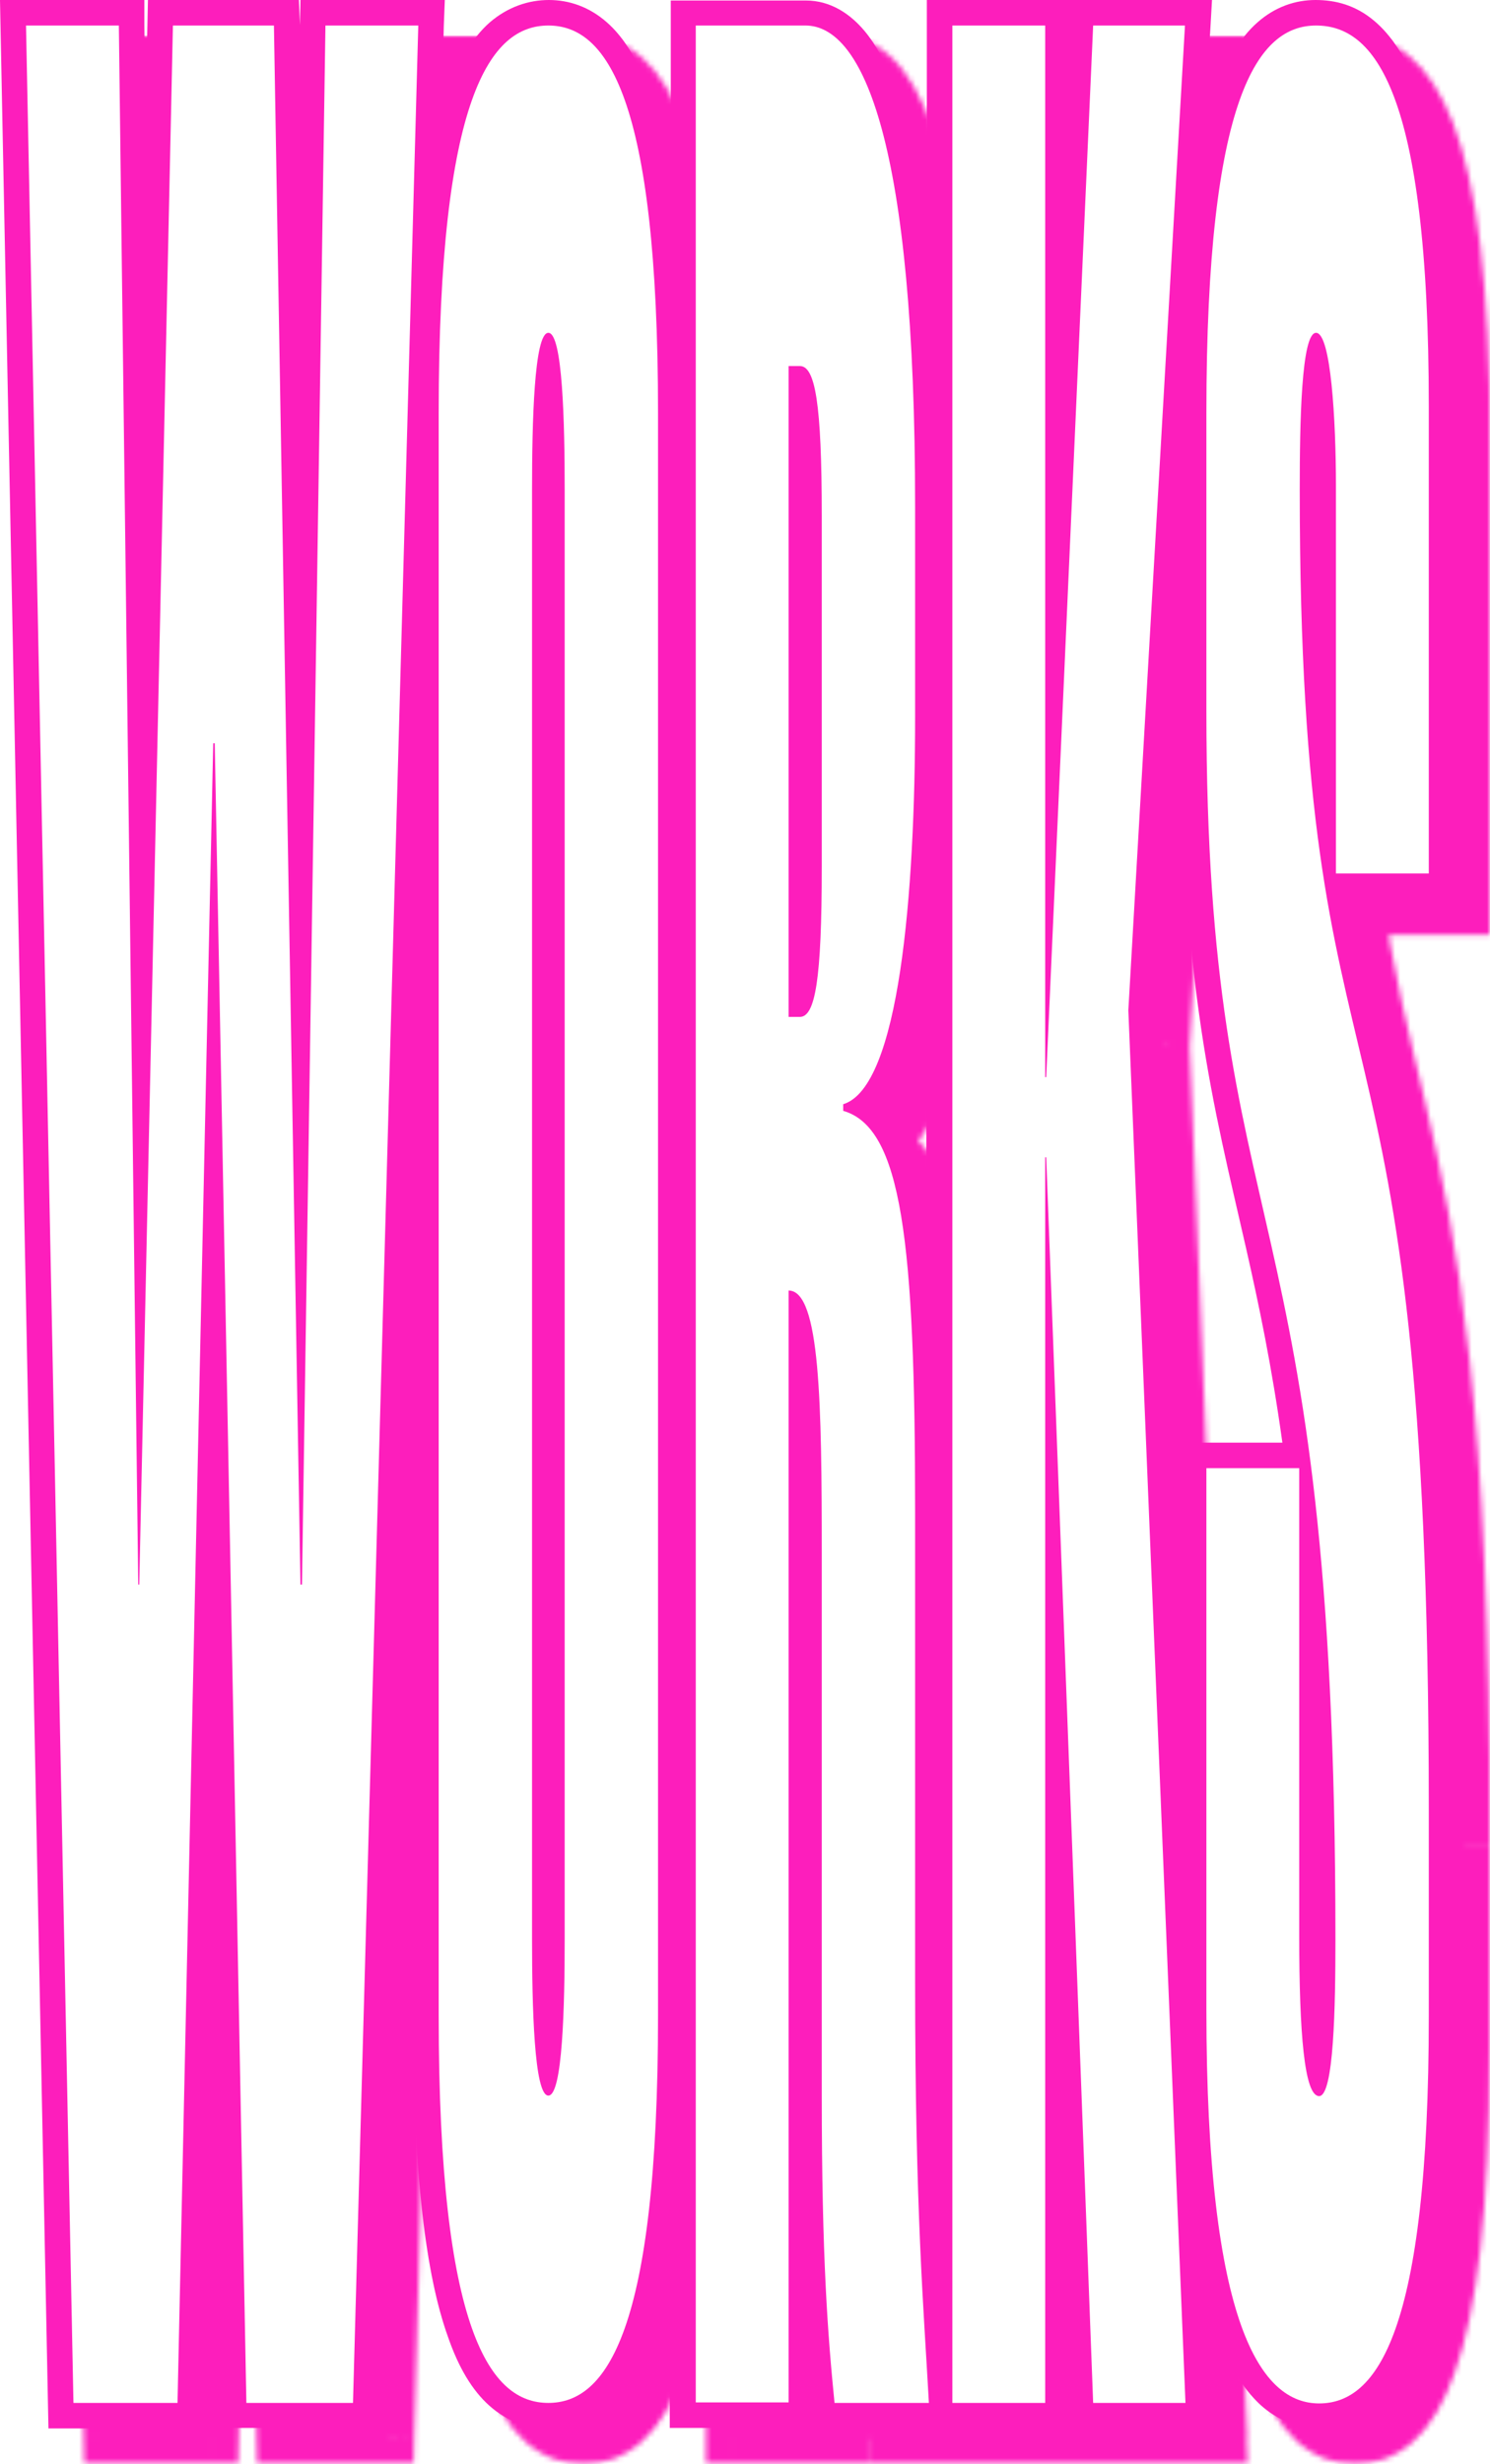 <?xml version="1.0" encoding="utf-8"?>
<!-- Generator: Adobe Illustrator 27.8.1, SVG Export Plug-In . SVG Version: 6.00 Build 0)  -->
<svg version="1.1" id="Слой_1" xmlns="http://www.w3.org/2000/svg" xmlns:xlink="http://www.w3.org/1999/xlink" x="0px" y="0px"
	 viewBox="0 0 292.1 482.7" style="enable-background:new 0 0 292.1 482.7;" xml:space="preserve">
<style type="text/css">
	.st0{filter:url(#Adobe_OpacityMaskFilter);}
	.st1{fill:#FD1EBC;}
	.st2{fill:#FFFFFF;}
	.st3{mask:url(#SVGID_1_);fill:#FD1EBC;}
	.st4{filter:url(#Adobe_OpacityMaskFilter_00000025422040219311942960000011022719068496554163_);}
	.st5{mask:url(#SVGID_00000116221876818038881100000003060995041154248832_);fill:#FD1EBC;}
</style>
<defs>
	<filter id="Adobe_OpacityMaskFilter" filterUnits="userSpaceOnUse" x="596" y="7" width="285.1" height="475.7">
		<feColorMatrix  type="matrix" values="1 0 0 0 0  0 1 0 0 0  0 0 1 0 0  0 0 0 1 0"/>
	</filter>
</defs>
<mask maskUnits="userSpaceOnUse" x="596" y="7" width="285.1" height="475.7" id="SVGID_1_">
	<g class="st0">
		<path class="st1" d="M871.2,86.6v91.6h10V86.6H871.2z M854,17c1.8,0,3.4,0.5,5,1.8c1.7,1.4,3.7,4,5.6,9c3.8,10,6.5,27.9,6.5,58.8
			h10c0-31.2-2.7-50.6-7.2-62.4c-2.2-5.9-5.1-10.3-8.6-13.2c-3.6-3-7.5-4-11.4-4V17z M837.6,87.9c0-31,2.6-49.2,6.2-59.6
			c1.8-5.1,3.8-7.9,5.5-9.4c1.6-1.4,3.1-1.9,4.8-1.9V7c-3.9,0-7.9,1.3-11.4,4.4c-3.4,3-6.1,7.5-8.2,13.6c-4.3,12-6.8,31.7-6.8,62.9
			H837.6z M837.6,146.1V87.9h-10v58.2H837.6z M862.9,386.8c0-75.3-6.4-109-12.8-137.4c-6.3-28-12.5-50.2-12.5-103.3h-10
			c0,54.2,6.4,77.4,12.8,105.5c6.3,27.7,12.5,60.7,12.5,135.2H862.9z M854.7,422.5c3.3,0,4.9-2.5,5.3-3.4c0.6-1.1,1-2.4,1.2-3.5
			c0.5-2.3,0.9-5.2,1.1-8.3c0.5-6.3,0.6-14.1,0.6-20.6h-10c0,6.5-0.1,14.1-0.5,19.9c-0.2,3-0.5,5.3-0.9,6.7c-0.2,0.8-0.3,1-0.3,0.9
			c0-0.1,0.2-0.4,0.7-0.8c0.5-0.5,1.5-1,2.7-1V422.5z M845.8,386.1c0,9.5,0.3,17.6,0.9,23.4c0.3,2.8,0.8,5.4,1.4,7.4
			c0.3,1,0.8,2.1,1.6,3.2c0.9,1.1,2.5,2.5,4.9,2.5v-10c1.7,0,2.7,1,2.9,1.3c0.2,0.3,0.2,0.3,0-0.2c-0.3-0.9-0.7-2.7-1-5.3
			c-0.6-5.2-0.8-12.8-0.8-22.3H845.8z M845.8,294.6v91.6h10v-91.6H845.8z M832.6,299.6h18.2v-10h-18.2V299.6z M837.6,400.5v-106h-10
			v106H837.6z M854.7,472.7c-1.6,0-3.2-0.5-4.8-2c-1.8-1.6-3.8-4.6-5.7-10c-3.8-10.7-6.5-29.3-6.5-60.2h-10
			c0,31.2,2.7,51.2,7.1,63.6c2.2,6.2,5,10.8,8.4,14c3.5,3.2,7.5,4.6,11.6,4.6V472.7z M871.2,401.8c0,31-2.6,49.2-6.2,59.6
			c-1.8,5.1-3.8,7.9-5.5,9.4c-1.6,1.4-3.1,1.9-4.8,1.9v10c3.9,0,7.9-1.3,11.4-4.4c3.4-3,6.1-7.5,8.2-13.6c4.3-12,6.8-31.7,6.8-62.9
			H871.2z M871.2,361.3v40.6h10v-40.6H871.2z M845.8,102.9c0,65.6,6.4,87.8,12.8,114.9c6.2,26.5,12.5,58.1,12.5,143.5h10
			c0-86-6.4-118.4-12.8-145.8c-6.3-26.7-12.5-48-12.5-112.6H845.8z M854,67.2c-3.3,0-4.9,2.5-5.3,3.4c-0.6,1.1-1,2.4-1.2,3.5
			c-0.5,2.3-0.9,5.2-1.1,8.3c-0.5,6.3-0.6,14.1-0.6,20.6h10c0-6.5,0.1-14.1,0.5-19.9c0.2-3,0.5-5.3,0.9-6.7c0.2-0.8,0.3-1,0.3-0.9
			c0,0.1-0.2,0.4-0.7,0.8c-0.5,0.5-1.5,1-2.7,1V67.2z M862.9,102.3c0-6.6-0.3-14.3-0.9-20.5c-0.3-3-0.7-5.9-1.4-8.1
			c-0.3-1.1-0.7-2.3-1.4-3.4c-0.5-0.9-2.2-3.1-5.2-3.1v10c-1.2,0-2-0.5-2.6-0.9c-0.5-0.4-0.7-0.7-0.7-0.8c-0.1-0.1,0.1,0.1,0.3,0.8
			c0.4,1.4,0.7,3.6,1,6.5c0.6,5.6,0.8,13,0.8,19.4H862.9z M862.9,178.1v-75.9h-10v75.9H862.9z M876.2,173.1h-18.2v10h18.2V173.1z
			 M782.7,17h18.2V7h-18.2V17z M787.7,477.7V12h-10v465.7H787.7z M800.9,472.7h-18.2v10h18.2V472.7z M795.9,233.7v244h10v-244H795.9
			z M801.2,228.7h-0.3v10h0.3V228.7z M815.4,477.5l-9.2-244l-10,0.4l9.2,244L815.4,477.5z M828.5,472.7h-18.1v10h18.1V472.7z
			 M812.2,205.2l11.3,272.7l10-0.4l-11.3-272.7L812.2,205.2z M823.4,11.7l-11.1,192.9l10,0.6l11.1-192.9L823.4,11.7z M810.4,17h18V7
			h-18V17z M806.2,218.2l9.2-206l-10-0.4l-9.2,206L806.2,218.2z M800.9,223h0.3v-10h-0.3V223z M795.9,12v206h10V12H795.9z
			 M752.9,73.7h-2.2v10h2.2V73.7z M762.1,108.1c0-11.1-0.3-18.8-1.1-23.8c-0.4-2.4-0.9-4.7-1.8-6.5c-1-1.9-3-4.1-6.3-4.1v10
			c-1.8,0-2.6-1.3-2.5-1.2c0.1,0.3,0.5,1.2,0.8,3.3c0.6,4.2,1,11.2,1,22.3H762.1z M762.1,176.8v-68.7h-10v68.7H762.1z M752.9,211.3
			c3.3,0,5.3-2.2,6.3-4.1c0.9-1.8,1.5-4.1,1.8-6.5c0.8-5,1.1-12.7,1.1-23.8h-10c0,11.1-0.3,18.1-1,22.3c-0.3,2.1-0.7,3.1-0.8,3.3
			c-0.1,0.1,0.7-1.2,2.5-1.2V211.3z M750.7,211.3h2.2v-10h-2.2V211.3z M745.7,78.7v127.5h10V78.7H745.7z M750.7,472.7h-18.2v10h18.2
			V472.7z M745.7,259.9v217.8h10V259.9H745.7z M762.1,311.6c0-14.6-0.1-27.8-0.9-37.3c-0.4-4.7-1.1-8.9-2.2-12.1
			c-0.6-1.6-1.3-3.2-2.6-4.6c-1.3-1.5-3.3-2.7-5.8-2.7v10c-0.9,0-1.5-0.5-1.7-0.6c0,0,0.2,0.3,0.6,1.2c0.7,1.9,1.3,5.1,1.7,9.7
			c0.8,9,0.9,21.6,0.9,36.4H762.1z M762.1,417.5v-106h-10v106H762.1z M764.6,477.2c-1.3-12.9-2.4-27.8-2.4-59.7h-10
			c0,32.2,1.2,47.4,2.5,60.7L764.6,477.2z M778.1,472.7h-18.5v10h18.5V472.7z M770.4,395.3c0,45.3,1.7,64.4,2.7,82.7l10-0.6
			c-1-18.3-2.7-37.2-2.7-82.1H770.4z M770.4,303.1v92.2h10v-92.2H770.4z M759.9,229.4c1.3,0.4,2.7,1.3,4,3.8
			c1.5,2.6,2.7,6.7,3.8,12.8c2,12.1,2.7,30.5,2.7,57.1h10c0-26.4-0.6-45.6-2.8-58.7c-1.1-6.5-2.6-11.9-4.9-16
			c-2.3-4.2-5.6-7.3-10.1-8.6L759.9,229.4z M756.3,223.3v1.3h10v-1.3H756.3z M770.4,147.4c0,17.2-0.8,35.1-2.9,49
			c-1.1,7-2.4,12.7-4,16.7c-1.8,4.4-3.3,5.3-3.6,5.4l2.9,9.6c5.1-1.5,8.1-6.6,10.1-11.3c2-5.1,3.5-11.7,4.6-18.9
			c2.2-14.6,3-33,3-50.5H770.4z M770.4,106.2v41.2h10v-41.2H770.4z M753.9,17c0.9,0,2.3,0.4,4.2,2.8c2,2.5,4.1,6.9,6,13.9
			c3.8,14,6.3,37,6.3,72.5h10c0-35.8-2.6-59.9-6.7-75.1c-2.1-7.6-4.6-13.4-7.7-17.4c-3.2-4.1-7.3-6.6-12-6.6V17z M732.4,17h21.5V7
			h-21.5V17z M737.4,477.7V12h-10v465.7H737.4z M703.5,422.5c3.3,0,4.9-2.5,5.3-3.4c0.6-1.1,1-2.4,1.2-3.5c0.5-2.3,0.9-5.2,1.1-8.3
			c0.5-6.3,0.6-14.1,0.6-20.6h-10c0,6.5-0.1,14.1-0.5,19.9c-0.2,3-0.5,5.3-0.9,6.7c-0.2,0.8-0.3,1-0.3,0.9c0-0.1,0.2-0.4,0.7-0.8
			c0.5-0.5,1.5-1,2.7-1V422.5z M695.3,386.8c0,6.6,0.1,14.4,0.6,20.6c0.2,3.1,0.6,6,1.1,8.3c0.3,1.1,0.6,2.4,1.2,3.5
			c0.5,0.8,2.1,3.4,5.3,3.4v-10c1.2,0,2.2,0.5,2.7,1c0.5,0.4,0.7,0.8,0.7,0.8c0.1,0.1-0.1-0.1-0.3-0.9c-0.3-1.5-0.6-3.8-0.9-6.7
			c-0.4-5.8-0.5-13.4-0.5-19.9H695.3z M695.3,102.9v283.9h10V102.9H695.3z M703.5,67.2c-3.3,0-4.9,2.5-5.3,3.4
			c-0.6,1.1-1,2.4-1.2,3.5c-0.5,2.3-0.9,5.2-1.1,8.3c-0.5,6.3-0.6,14.1-0.6,20.6h10c0-6.5,0.1-14.1,0.5-19.9c0.2-3,0.5-5.3,0.9-6.7
			c0.2-0.8,0.3-1,0.3-0.9c0,0.1-0.2,0.4-0.7,0.8c-0.5,0.5-1.5,1-2.7,1V67.2z M711.7,102.9c0-6.6-0.1-14.4-0.6-20.6
			c-0.2-3.1-0.6-6-1.1-8.3c-0.3-1.1-0.6-2.4-1.2-3.5c-0.5-0.8-2.1-3.4-5.3-3.4v10c-1.2,0-2.2-0.5-2.7-1c-0.5-0.4-0.7-0.8-0.7-0.8
			c-0.1-0.1,0.1,0.1,0.3,0.9c0.3,1.5,0.6,3.8,0.9,6.7c0.4,5.8,0.5,13.4,0.5,19.9H711.7z M711.7,386.8V102.9h-10v283.9H711.7z
			 M703.5,472.7c-1.7,0-3.2-0.5-4.8-1.9c-1.7-1.5-3.6-4.3-5.5-9.4c-3.7-10.4-6.2-28.6-6.2-59.6h-10c0,31.2,2.5,50.9,6.8,62.9
			c2.1,6.1,4.8,10.6,8.2,13.6c3.5,3.1,7.5,4.4,11.4,4.4V472.7z M720,401.8c0,31-2.6,49.2-6.2,59.6c-1.8,5.1-3.8,7.9-5.5,9.4
			c-1.6,1.4-3.1,1.9-4.8,1.9v10c3.9,0,7.9-1.3,11.4-4.4c3.4-3,6.1-7.5,8.2-13.6c4.3-12,6.8-31.7,6.8-62.9H720z M720,87.9v313.9h10
			V87.9H720z M703.5,17c1.7,0,3.2,0.5,4.8,1.9c1.7,1.5,3.6,4.3,5.5,9.4c3.7,10.4,6.2,28.6,6.2,59.6h10c0-31.2-2.5-50.9-6.8-62.9
			c-2.1-6.1-4.8-10.6-8.2-13.6c-3.5-3.1-7.5-4.4-11.4-4.4V17z M687,87.9c0-31,2.6-49.2,6.2-59.6c1.8-5.1,3.8-7.9,5.5-9.4
			c1.6-1.4,3.1-1.9,4.8-1.9V7c-3.9,0-7.9,1.3-11.4,4.4c-3.4,3-6.1,7.5-8.2,13.6c-4.3,12-6.8,31.7-6.8,62.9H687z M687,401.8V87.9h-10
			v313.9H687z M615.5,477.6l-9.3-465.7l-10,0.2l9.3,465.7L615.5,477.6z M630.9,472.7h-20.4v10h20.4V472.7z M632.9,152.5l-7,325.1
			l10,0.2l7-325.1L632.9,152.5z M638.1,147.6h-0.3v10h0.3V147.6z M649.3,477.6l-6.2-325.1l-10,0.2l6.2,325.1L649.3,477.6z
			 M665.3,472.7h-20.9v10h20.9V472.7z M673.1,11.9l-12.8,465.7l10,0.3l12.8-465.7L673.1,11.9z M659.9,17h18.2V7h-18.2V17z
			 M660.2,317.5l4.7-305.4l-10-0.2l-4.7,305.4L660.2,317.5z M654.9,322.4h0.3v-10h-0.3V322.4z M644.8,12.1l5.2,305.4l10-0.2
			l-5.2-305.4L644.8,12.1z M630,17h19.8V7H630V17z M628.4,317.6L635,12.1l-10-0.2l-6.6,305.4L628.4,317.6z M623.1,322.4h0.3v-10
			h-0.3V322.4z M614.4,12.1l3.8,305.4l10-0.1l-3.8-305.4L614.4,12.1z M601.2,17h18.2V7h-18.2V17z M850.8,294.6h5v-5h-5V294.6z
			 M832.6,294.6v-5h-5v5H832.6z M857.9,178.1h-5v5h5V178.1z M876.2,178.1v5h5v-5H876.2z M782.7,12V7h-5v5H782.7z M782.7,477.7h-5v5
			h5V477.7z M800.9,477.7v5h5v-5H800.9z M800.9,233.7v-5h-5v5H800.9z M801.2,233.7l5-0.2l-0.2-4.8h-4.8V233.7z M810.4,477.7l-5,0.2
			l0.2,4.8h4.8V477.7z M828.5,477.7v5h5.2l-0.2-5.2L828.5,477.7z M817.2,204.9l-5-0.3l0,0.2l0,0.2L817.2,204.9z M828.4,12l5,0.3
			l0.3-5.3h-5.3V12z M810.4,12V7h-4.8l-0.2,4.8L810.4,12z M801.2,218v5h4.8l0.2-4.8L801.2,218z M800.9,218h-5v5h5V218z M800.9,12h5
			V7h-5V12z M750.7,206.3h-5v5h5V206.3z M750.7,78.7v-5h-5v5H750.7z M750.7,477.7v5h5v-5H750.7z M750.7,259.9v-5h-5v5H750.7z
			 M759.6,477.7l-5,0.5l0.4,4.5h4.5V477.7z M778.1,477.7v5h5.3l-0.3-5.3L778.1,477.7z M761.3,224.6h-5v3.8l3.6,1L761.3,224.6z
			 M761.3,223.3l-1.4-4.8l-3.6,1.1v3.7H761.3z M732.4,12V7h-5v5H732.4z M732.4,477.7h-5v5h5V477.7z M610.5,477.7l-5,0.1l0.1,4.9h4.9
			V477.7z M630.9,477.7v5h4.9l0.1-4.9L630.9,477.7z M637.9,152.6v-5H633l-0.1,4.9L637.9,152.6z M638.1,152.6l5-0.1l-0.1-4.9h-4.9
			V152.6z M644.3,477.7l-5,0.1l0.1,4.9h4.9V477.7z M665.3,477.7v5h4.9l0.1-4.9L665.3,477.7z M678.1,12l5,0.1l0.1-5.1h-5.1V12z
			 M659.9,12V7h-4.9l-0.1,4.9L659.9,12z M655.2,317.4v5h4.9l0.1-4.9L655.2,317.4z M654.9,317.4l-5,0.1l0.1,4.9h4.9V317.4z M649.8,12
			l5-0.1L654.7,7h-4.9V12z M630,12V7h-4.9l-0.1,4.9L630,12z M623.4,317.4v5h4.9l0.1-4.9L623.4,317.4z M623.1,317.4l-5,0.1l0.1,4.9
			h4.9V317.4z M619.4,12l5-0.1L624.3,7h-4.9V12z M601.2,12V7H596l0.1,5.1L601.2,12z"/>
		<polygon class="st2" points="601.2,12 619.4,12 623.1,317.4 623.4,317.4 630,12 649.8,12 654.9,317.4 655.2,317.4 659.9,12 
			678.1,12 665.3,477.7 644.3,477.7 638.1,152.6 637.9,152.6 630.9,477.7 610.5,477.7 		"/>
		<path class="st2" d="M706.7,386.8V102.9c0-13.1-0.4-30.7-3.2-30.7c-2.8,0-3.2,17.7-3.2,30.7v283.9c0,13.1,0.4,30.7,3.2,30.7
			C706.4,417.5,706.7,399.9,706.7,386.8z M682,401.8V87.9c0-62.1,10.2-75.9,21.5-75.9c11.3,0,21.5,13.7,21.5,75.9v313.9
			c0,62.1-10.2,75.9-21.5,75.9C692.3,477.7,682,464,682,401.8z"/>
		<path class="st2" d="M750.7,78.7v127.5h2.2c3,0,4.3-7.2,4.3-29.4v-68.7c0-22.2-1.3-29.4-4.3-29.4H750.7z M732.4,477.7V12h21.5
			c11.3,0,21.5,22.9,21.5,94.2v41.2c0,34.7-3.1,72.6-14.1,75.9v1.3c11.5,3.3,14.1,25.5,14.1,78.5v92.2c0,45.1,1.7,64.1,2.7,82.4
			h-18.5c-1.3-13.1-2.5-28.1-2.5-60.2v-106c0-29.4-0.3-51.7-6.5-51.7v217.8H732.4z"/>
		<polygon class="st2" points="800.9,12 800.9,218 801.2,218 810.4,12 828.4,12 817.2,204.9 828.5,477.7 810.4,477.7 801.2,233.7 
			800.9,233.7 800.9,477.7 782.7,477.7 782.7,12 		"/>
		<path class="st2" d="M876.2,178.1h-18.2v-75.9c0-13.1-1-30.1-3.9-30.1c-2.8,0-3.2,17.7-3.2,30.7c0,130.2,25.3,87,25.3,258.4v40.6
			c0,62.1-10.2,75.9-21.5,75.9s-22.1-15-22.1-77.2v-106h18.2v91.6c0,19,1,31.4,3.9,31.4c2.8,0,3.2-17.7,3.2-30.7
			c0-149.8-25.3-133.4-25.3-240.7V87.9c0-62.1,10.2-75.9,21.5-75.9c11.3,0,22.1,12.4,22.1,74.6V178.1z"/>
	</g>
</mask>
<rect x="596" y="7" class="st3" width="285.1" height="475.7"/>
<g>
	<path class="st1" d="M867,17.2c-2.3-5.9-5.1-10.3-8.6-13.2c-3.6-3-7.5-4-11.4-4c-3.9,0-7.9,1.3-11.4,4.4c-3.4,3-6.1,7.5-8.2,13.6
		c-0.8,2.2-1.5,4.7-2.2,7.5l1.2-20.2l0.3-5.3h-5.3h-18h-4.4h-0.3h-4.7h-18.2h-5v5v40.8c-1.1-8.7-2.4-15.9-4-21.7
		c-2.1-7.6-4.6-13.4-7.7-17.4c-3.2-4.1-7.3-6.6-12-6.6h-21.5h-5v5v31.5c-1.1-7.6-2.5-13.7-4.3-18.6c-2.1-6.1-4.8-10.6-8.2-13.6
		c-3.5-3.1-7.5-4.4-11.4-4.4s-7.9,1.3-11.4,4.4c-3.4,3-6.1,7.5-8.2,13.6c-0.4,1.2-0.8,2.5-1.2,3.8l0.5-16.6l0.1-5.1h-5.1h-18.2h-4.9
		l-0.1,4.9l0,2.7l0-2.7L647.7,0h-4.9H623h-4.9L618,4.9l-0.4,17.9l-0.2-17.8L617.3,0h-4.9h-18.2H589l0.1,5.1l9.3,465.7l5-0.1v0
		l-5,0.1l0.1,4.9h4.9h20.4h4.9l0.1-4.9l-5-0.1v0l5,0.1l1.8-85.1l1.6,85l0.1,4.9h4.9h20.9h4.9l0.1-4.9l6.8-245.9v169.9
		c0,31.2,2.5,50.9,6.8,62.9c2.1,6.1,4.8,10.6,8.2,13.6c3.5,3.1,7.5,4.4,11.4,4.4s7.9-1.3,11.4-4.4c3.4-3,6.1-7.5,8.2-13.6
		c1.7-4.9,3.2-11,4.3-18.6v31.5v5h5h18.2h4.4h0.6h3.9h18.1h0.4h4.6h0.7h17.6h4.6h0.4h4.4h18.1h5.2l-0.2-5.2l-5,0.2v0l5-0.2
		l-0.8-20.2c0.6,2.5,1.3,4.8,2.1,6.8c2.2,6.2,5,10.8,8.4,14c3.5,3.2,7.5,4.6,11.6,4.6c3.9,0,7.9-1.3,11.4-4.4
		c3.4-3,6.1-7.5,8.2-13.6c4.3-12,6.8-31.7,6.8-62.9v-40.6c0-86-6.4-118.4-12.8-145.8c-2.5-10.6-5-20.4-7.1-32.4h14.9h5v-5V79.6
		C874.2,48.4,871.4,29,867,17.2z M825.6,282.6h-5v5v39.7L815.2,198l5.3-92.5v33.6c0,54.2,6.4,77.4,12.8,105.5c2.5,11,5,22.9,7.1,38
		H825.6z M799.2,226.5l-0.2-4.8h-4.8h-0.3h-5v5v239h-8.2V10h8.2v201v5h5h0.3h4.8l0.2-4.8l-5-0.2h0l5,0.2l9-201.2h7.9l-10.8,187.7
		l0,0.2l0,0.2l11,267.5h-8.1L799.2,226.5z M770.4,190.8c0.1-0.7,0.2-1.4,0.3-2.2v49.5c0-0.3-0.1-0.6-0.1-0.8
		c-1.1-6.5-2.6-11.9-4.9-16c-1-1.9-2.3-3.5-3.7-4.9c1.6-2,2.8-4.4,3.7-6.7C767.8,204.7,769.3,198.1,770.4,190.8z M751.1,12.8
		c2,2.5,4.1,6.9,6,13.9c3.8,14,6.3,37,6.3,72.5v41.2c0,17.2-0.8,35.1-2.9,49c-1.1,7-2.4,12.7-4,16.7c-1.8,4.4-3.3,5.3-3.6,5.4
		l-3.6,1.1v3.7v1.3v3.8l3.6,1c1.3,0.4,2.7,1.3,4,3.8c1.5,2.6,2.7,6.7,3.8,12.8c2,12.1,2.7,30.5,2.7,57.1v92.2
		c0,41,1.4,60.5,2.4,77.4h-8.6c-1.1-12-2-26.9-2-55.2v-106c0-14.6-0.1-27.8-0.9-37.3c-0.4-4.7-1.1-8.9-2.2-12.1
		c-0.6-1.6-1.3-3.2-2.6-4.6c-1.3-1.5-3.3-2.7-5.8-2.7h-5v5v212.8h-8.2V10h16.5C747.8,10,749.2,10.4,751.1,12.8z M653.4,465.7h-11.2
		l-6.1-320.2l-0.1-4.9h-4.9h-0.3H626l-0.1,4.9l5,0.1l0,0l-5-0.1L619,465.7h-10.6L599.3,10h8.2l3.7,300.5l0.1,4.9h4.9h0.3h4.9
		l0.1-4.9L627.9,10h10l5.1,300.5l0.1,4.9h4.9h0.3h4.9l0.1-4.9L657.8,10h8.2L653.4,465.7z M706.8,454.4c-1.8,5.1-3.8,7.9-5.5,9.4
		c-1.6,1.4-3.1,1.9-4.8,1.9s-3.2-0.5-4.8-1.9c-1.7-1.5-3.6-4.3-5.5-9.4c-3.7-10.4-6.2-28.6-6.2-59.6V80.9c0-31,2.6-49.2,6.2-59.6
		c1.8-5.1,3.8-7.9,5.5-9.4c1.6-1.4,3.1-1.9,4.8-1.9s3.2,0.5,4.8,1.9c1.7,1.5,3.6,4.3,5.5,9.4c3.7,10.4,6.2,28.6,6.2,59.6v313.9
		C713,425.8,710.4,444,706.8,454.4z M864.2,354.3v40.6c0,31-2.6,49.2-6.2,59.6c-1.8,5.1-3.8,7.9-5.5,9.4c-1.6,1.4-3.1,1.9-4.8,1.9
		c-1.6,0-3.2-0.5-4.8-2c-1.8-1.6-3.8-4.6-5.7-10c-3.8-10.7-6.5-29.3-6.5-60.2v-101h8.2v86.6c0,9.5,0.3,17.6,0.9,23.4
		c0.3,2.8,0.8,5.4,1.4,7.4c0.3,1,0.8,2.1,1.6,3.2c0.9,1.1,2.5,2.5,4.9,2.5c3.3,0,4.9-2.5,5.3-3.4c0.6-1.1,1-2.4,1.2-3.5
		c0.5-2.3,0.9-5.2,1.1-8.3c0.5-6.3,0.6-14.1,0.6-20.6c0-75.3-6.4-109-12.8-137.4c-6.3-28-12.5-50.2-12.5-103.3V80.9
		c0-31,2.6-49.2,6.2-59.6c1.8-5.1,3.8-7.9,5.5-9.4c1.6-1.4,3.1-1.9,4.8-1.9c1.8,0,3.4,0.5,5,1.8c1.7,1.4,3.7,4,5.6,9
		c3.8,10,6.5,27.9,6.5,58.8v86.6h-8.2V95.3c0-6.6-0.3-14.3-0.9-20.5c-0.3-3-0.7-5.9-1.4-8.1c-0.3-1.1-0.7-2.3-1.4-3.4
		c-0.5-0.9-2.2-3.1-5.2-3.1c-3.3,0-4.9,2.5-5.3,3.4c-0.6,1.1-1,2.4-1.2,3.5c-0.5,2.3-0.9,5.2-1.1,8.3c-0.5,6.3-0.6,14.1-0.6,20.6
		c0,65.6,6.4,87.8,12.8,114.9C857.8,237.3,864.2,268.9,864.2,354.3z"/>
	<path class="st1" d="M703.1,67c-0.3-1.1-0.6-2.4-1.2-3.5c-0.5-0.8-2.1-3.4-5.3-3.4c-3.3,0-4.9,2.5-5.3,3.4c-0.6,1.1-1,2.4-1.2,3.5
		c-0.5,2.3-0.9,5.2-1.1,8.3c-0.5,6.3-0.6,14.1-0.6,20.6v283.9c0,6.6,0.1,14.4,0.6,20.6c0.2,3.1,0.6,6,1.1,8.3
		c0.3,1.1,0.6,2.4,1.2,3.5c0.5,0.8,2.1,3.4,5.3,3.4c3.3,0,4.9-2.5,5.3-3.4c0.6-1.1,1-2.4,1.2-3.5c0.5-2.3,0.9-5.2,1.1-8.3
		c0.5-6.3,0.6-14.1,0.6-20.6V95.9c0-6.6-0.1-14.4-0.6-20.6C704,72.2,703.6,69.2,703.1,67z"/>
	<path class="st1" d="M745.9,204.3c3.3,0,5.3-2.2,6.3-4.1c0.9-1.8,1.5-4.1,1.8-6.5c0.8-5,1.1-12.7,1.1-23.8v-68.7
		c0-11.1-0.3-18.8-1.1-23.8c-0.4-2.4-0.9-4.7-1.8-6.5c-1-1.9-3-4.1-6.3-4.1h-2.2h-5v5v127.5v5h5H745.9z"/>
</g>
<polygon class="st2" points="594.2,5 612.4,5 616.1,310.4 616.4,310.4 623,5 642.8,5 647.9,310.4 648.2,310.4 652.9,5 671.1,5 
	658.3,470.7 637.3,470.7 631.1,145.6 630.9,145.6 623.9,470.7 603.5,470.7 "/>
<path class="st2" d="M699.7,379.8V95.9c0-13.1-0.4-30.7-3.2-30.7c-2.8,0-3.2,17.7-3.2,30.7v283.9c0,13.1,0.4,30.7,3.2,30.7
	C699.4,410.5,699.7,392.9,699.7,379.8z M675,394.8V80.9C675,18.7,685.3,5,696.5,5C707.8,5,718,18.7,718,80.9v313.9
	c0,62.1-10.2,75.9-21.5,75.9C685.3,470.7,675,457,675,394.8z"/>
<path class="st2" d="M743.7,71.7v127.5h2.2c3,0,4.3-7.2,4.3-29.4v-68.7c0-22.2-1.3-29.4-4.3-29.4H743.7z M725.4,470.7V5h21.5
	c11.3,0,21.5,22.9,21.5,94.2v41.2c0,34.7-3.1,72.6-14.1,75.9v1.3c11.5,3.3,14.1,25.5,14.1,78.5v92.2c0,45.1,1.7,64.1,2.7,82.4h-18.5
	c-1.3-13.1-2.5-28.1-2.5-60.2v-106c0-29.4-0.3-51.7-6.5-51.7v217.8H725.4z"/>
<polygon class="st2" points="793.9,5 793.9,211 794.2,211 803.4,5 821.4,5 810.2,197.9 821.5,470.7 803.4,470.7 794.2,226.7 
	793.9,226.7 793.9,470.7 775.7,470.7 775.7,5 "/>
<path class="st2" d="M869.2,171.1h-18.2V95.3c0-13.1-1-30.1-3.9-30.1c-2.8,0-3.2,17.7-3.2,30.7c0,130.2,25.3,87,25.3,258.4v40.6
	c0,62.1-10.2,75.9-21.5,75.9s-22.1-15-22.1-77.2v-106h18.2v91.6c0,19,1,31.4,3.9,31.4c2.8,0,3.2-17.7,3.2-30.7
	c0-149.8-25.3-133.4-25.3-240.7V80.9C825.6,18.7,835.8,5,847,5c11.3,0,22.1,12.4,22.1,74.6V171.1z"/>
<g>
	<defs>
		
			<filter id="Adobe_OpacityMaskFilter_00000182517204497179003880000002924028737353080192_" filterUnits="userSpaceOnUse" x="7" y="7" width="285.1" height="475.7">
			<feColorMatrix  type="matrix" values="1 0 0 0 0  0 1 0 0 0  0 0 1 0 0  0 0 0 1 0"/>
		</filter>
	</defs>
	
		<mask maskUnits="userSpaceOnUse" x="7" y="7" width="285.1" height="475.7" id="SVGID_00000114069657007023094540000007288218261116743814_">
		<g style="filter:url(#Adobe_OpacityMaskFilter_00000182517204497179003880000002924028737353080192_);">
			<path class="st1" d="M282.1,86.6v91.6h10V86.6H282.1z M265,17c1.8,0,3.4,0.5,5,1.8c1.7,1.4,3.7,4,5.6,9c3.8,10,6.5,27.9,6.5,58.8
				h10c0-31.2-2.7-50.6-7.2-62.4c-2.3-5.9-5.1-10.3-8.6-13.2c-3.6-3-7.5-4-11.4-4V17z M248.5,87.9c0-31,2.6-49.2,6.2-59.6
				c1.8-5.1,3.8-7.9,5.5-9.4c1.6-1.4,3.1-1.9,4.8-1.9V7c-3.9,0-7.9,1.3-11.4,4.4c-3.4,3-6.1,7.5-8.2,13.6c-4.3,12-6.8,31.7-6.8,62.9
				H248.5z M248.5,146.1V87.9h-10v58.2H248.5z M273.9,386.8c0-75.3-6.4-109-12.8-137.4c-6.3-28-12.5-50.2-12.5-103.3h-10
				c0,54.2,6.4,77.4,12.8,105.5c6.3,27.7,12.5,60.7,12.5,135.2H273.9z M265.6,422.5c3.3,0,4.9-2.5,5.3-3.4c0.6-1.1,1-2.4,1.2-3.5
				c0.5-2.3,0.9-5.2,1.1-8.3c0.5-6.3,0.6-14.1,0.6-20.6h-10c0,6.5-0.1,14.1-0.5,19.9c-0.2,3-0.5,5.3-0.9,6.7c-0.2,0.8-0.3,1-0.3,0.9
				c0-0.1,0.2-0.4,0.7-0.8c0.5-0.5,1.5-1,2.7-1V422.5z M256.8,386.1c0,9.5,0.3,17.6,0.9,23.4c0.3,2.8,0.8,5.4,1.4,7.4
				c0.3,1,0.8,2.1,1.6,3.2c0.9,1.1,2.5,2.5,4.9,2.5v-10c1.7,0,2.7,1,2.9,1.3c0.2,0.3,0.2,0.3,0-0.2c-0.3-0.9-0.7-2.7-1-5.3
				c-0.6-5.2-0.8-12.8-0.8-22.3H256.8z M256.8,294.6v91.6h10v-91.6H256.8z M243.5,299.6h18.2v-10h-18.2V299.6z M248.5,400.5v-106
				h-10v106H248.5z M265.6,472.7c-1.6,0-3.2-0.5-4.8-2c-1.8-1.6-3.8-4.6-5.7-10c-3.8-10.7-6.5-29.3-6.5-60.2h-10
				c0,31.2,2.7,51.2,7.1,63.6c2.2,6.2,5,10.8,8.4,14c3.5,3.2,7.5,4.6,11.6,4.6V472.7z M282.1,401.8c0,31-2.6,49.2-6.2,59.6
				c-1.8,5.1-3.8,7.9-5.5,9.4c-1.6,1.4-3.1,1.9-4.8,1.9v10c3.9,0,7.9-1.3,11.4-4.4c3.4-3,6.1-7.5,8.2-13.6c4.3-12,6.8-31.7,6.8-62.9
				H282.1z M282.1,361.3v40.6h10v-40.6H282.1z M256.8,102.9c0,65.6,6.4,87.8,12.8,114.9c6.2,26.5,12.5,58.1,12.5,143.5h10
				c0-86-6.4-118.4-12.8-145.8c-6.3-26.7-12.5-48-12.5-112.6H256.8z M265,67.2c-3.3,0-4.9,2.5-5.3,3.4c-0.6,1.1-1,2.4-1.2,3.5
				c-0.5,2.3-0.9,5.2-1.1,8.3c-0.5,6.3-0.6,14.1-0.6,20.6h10c0-6.5,0.1-14.1,0.5-19.9c0.2-3,0.5-5.3,0.9-6.7c0.2-0.8,0.3-1,0.3-0.9
				c0,0.1-0.2,0.4-0.7,0.8c-0.5,0.5-1.5,1-2.7,1V67.2z M273.9,102.3c0-6.6-0.3-14.3-0.9-20.5c-0.3-3-0.7-5.9-1.4-8.1
				c-0.3-1.1-0.7-2.3-1.4-3.4c-0.5-0.9-2.2-3.1-5.2-3.1v10c-1.2,0-2-0.5-2.6-0.9c-0.5-0.4-0.7-0.7-0.7-0.8c-0.1-0.1,0.1,0.1,0.3,0.8
				c0.4,1.4,0.7,3.6,1,6.5c0.6,5.6,0.8,13,0.8,19.4H273.9z M273.9,178.1v-75.9h-10v75.9H273.9z M287.1,173.1h-18.2v10h18.2V173.1z
				 M193.7,17h18.2V7h-18.2V17z M198.7,477.7V12h-10v465.7H198.7z M211.9,472.7h-18.2v10h18.2V472.7z M206.9,233.7v244h10v-244
				H206.9z M212.1,228.7h-0.3v10h0.3V228.7z M226.3,477.5l-9.2-244l-10,0.4l9.2,244L226.3,477.5z M239.4,472.7h-18.1v10h18.1V472.7z
				 M223.2,205.2l11.3,272.7l10-0.4l-11.3-272.7L223.2,205.2z M234.3,11.7l-11.1,192.9l10,0.6l11.1-192.9L234.3,11.7z M221.3,17h18
				V7h-18V17z M217.1,218.2l9.2-206l-10-0.4l-9.2,206L217.1,218.2z M211.9,223h0.3v-10h-0.3V223z M206.9,12v206h10V12H206.9z
				 M163.8,73.7h-2.2v10h2.2V73.7z M173.1,108.1c0-11.1-0.3-18.8-1.1-23.8c-0.4-2.4-0.9-4.7-1.8-6.5c-1-1.9-3-4.1-6.3-4.1v10
				c-1.8,0-2.6-1.3-2.5-1.2c0.1,0.3,0.5,1.2,0.8,3.3c0.6,4.2,1,11.2,1,22.3H173.1z M173.1,176.8v-68.7h-10v68.7H173.1z M163.8,211.3
				c3.3,0,5.3-2.2,6.3-4.1c0.9-1.8,1.5-4.1,1.8-6.5c0.8-5,1.1-12.7,1.1-23.8h-10c0,11.1-0.3,18.1-1,22.3c-0.3,2.1-0.7,3.1-0.8,3.3
				c-0.1,0.1,0.7-1.2,2.5-1.2V211.3z M161.6,211.3h2.2v-10h-2.2V211.3z M156.6,78.7v127.5h10V78.7H156.6z M161.6,472.7h-18.2v10
				h18.2V472.7z M156.6,259.9v217.8h10V259.9H156.6z M173.1,311.6c0-14.6-0.1-27.8-0.9-37.3c-0.4-4.7-1.1-8.9-2.2-12.1
				c-0.6-1.6-1.3-3.2-2.6-4.6c-1.3-1.5-3.3-2.7-5.8-2.7v10c-0.9,0-1.5-0.5-1.7-0.6c0,0,0.2,0.3,0.6,1.2c0.7,1.9,1.3,5.1,1.7,9.7
				c0.8,9,0.9,21.6,0.9,36.4H173.1z M173.1,417.5v-106h-10v106H173.1z M175.5,477.2c-1.3-12.9-2.4-27.8-2.4-59.7h-10
				c0,32.2,1.2,47.4,2.5,60.7L175.5,477.2z M189,472.7h-18.5v10H189V472.7z M181.3,395.3c0,45.3,1.7,64.4,2.7,82.7l10-0.6
				c-1-18.3-2.7-37.2-2.7-82.1H181.3z M181.3,303.1v92.2h10v-92.2H181.3z M170.9,229.4c1.3,0.4,2.7,1.3,4,3.8
				c1.5,2.6,2.7,6.7,3.8,12.8c2,12.1,2.7,30.5,2.7,57.1h10c0-26.4-0.6-45.6-2.8-58.7c-1.1-6.5-2.6-11.9-4.9-16
				c-2.3-4.2-5.6-7.3-10.1-8.6L170.9,229.4z M167.2,223.3v1.3h10v-1.3H167.2z M181.3,147.4c0,17.2-0.8,35.1-2.9,49
				c-1.1,7-2.4,12.7-4,16.7c-1.8,4.4-3.3,5.3-3.6,5.4l2.9,9.6c5.1-1.5,8.1-6.6,10.1-11.3c2-5.1,3.5-11.7,4.6-18.9
				c2.2-14.6,3-33,3-50.5H181.3z M181.3,106.2v41.2h10v-41.2H181.3z M164.9,17c0.9,0,2.3,0.4,4.2,2.8c2,2.5,4.1,6.9,6,13.9
				c3.8,14,6.3,37,6.3,72.5h10c0-35.8-2.6-59.9-6.7-75.1c-2.1-7.6-4.6-13.4-7.7-17.4c-3.2-4.1-7.3-6.6-12-6.6V17z M143.4,17h21.5V7
				h-21.5V17z M148.4,477.7V12h-10v465.7H148.4z M114.5,422.5c3.3,0,4.9-2.5,5.3-3.4c0.6-1.1,1-2.4,1.2-3.5c0.5-2.3,0.9-5.2,1.1-8.3
				c0.5-6.3,0.6-14.1,0.6-20.6h-10c0,6.5-0.1,14.1-0.5,19.9c-0.2,3-0.5,5.3-0.9,6.7c-0.2,0.8-0.3,1-0.3,0.9c0-0.1,0.2-0.4,0.7-0.8
				c0.5-0.5,1.5-1,2.7-1V422.5z M106.2,386.8c0,6.6,0.1,14.4,0.6,20.6c0.2,3.1,0.6,6,1.1,8.3c0.3,1.1,0.6,2.4,1.2,3.5
				c0.5,0.8,2.1,3.4,5.3,3.4v-10c1.2,0,2.2,0.5,2.7,1c0.5,0.4,0.7,0.8,0.7,0.8c0.1,0.1-0.1-0.1-0.3-0.9c-0.3-1.5-0.6-3.8-0.9-6.7
				c-0.4-5.8-0.5-13.4-0.5-19.9H106.2z M106.2,102.9v283.9h10V102.9H106.2z M114.5,67.2c-3.3,0-4.9,2.5-5.3,3.4
				c-0.6,1.1-1,2.4-1.2,3.5c-0.5,2.3-0.9,5.2-1.1,8.3c-0.5,6.3-0.6,14.1-0.6,20.6h10c0-6.5,0.1-14.1,0.5-19.9c0.2-3,0.5-5.3,0.9-6.7
				c0.2-0.8,0.3-1,0.3-0.9c0,0.1-0.2,0.4-0.7,0.8c-0.5,0.5-1.5,1-2.7,1V67.2z M122.7,102.9c0-6.6-0.1-14.4-0.6-20.6
				c-0.2-3.1-0.6-6-1.1-8.3c-0.3-1.1-0.6-2.4-1.2-3.5c-0.5-0.8-2.1-3.4-5.3-3.4v10c-1.2,0-2.2-0.5-2.7-1c-0.5-0.4-0.7-0.8-0.7-0.8
				c-0.1-0.1,0.1,0.1,0.3,0.9c0.3,1.5,0.6,3.8,0.9,6.7c0.4,5.8,0.5,13.4,0.5,19.9H122.7z M122.7,386.8V102.9h-10v283.9H122.7z
				 M114.5,472.7c-1.7,0-3.2-0.5-4.8-1.9c-1.7-1.5-3.6-4.3-5.5-9.4c-3.7-10.4-6.2-28.6-6.2-59.6H88c0,31.2,2.5,50.9,6.8,62.9
				c2.1,6.1,4.8,10.6,8.2,13.6c3.5,3.1,7.5,4.4,11.4,4.4V472.7z M130.9,401.8c0,31-2.6,49.2-6.2,59.6c-1.8,5.1-3.8,7.9-5.5,9.4
				c-1.6,1.4-3.1,1.9-4.8,1.9v10c3.9,0,7.9-1.3,11.4-4.4c3.4-3,6.1-7.5,8.2-13.6c4.3-12,6.8-31.7,6.8-62.9H130.9z M130.9,87.9v313.9
				h10V87.9H130.9z M114.5,17c1.7,0,3.2,0.5,4.8,1.9c1.7,1.5,3.6,4.3,5.5,9.4c3.7,10.4,6.2,28.6,6.2,59.6h10
				c0-31.2-2.5-50.9-6.8-62.9c-2.1-6.1-4.8-10.6-8.2-13.6c-3.5-3.1-7.5-4.4-11.4-4.4V17z M98,87.9c0-31,2.6-49.2,6.2-59.6
				c1.8-5.1,3.8-7.9,5.5-9.4c1.6-1.4,3.1-1.9,4.8-1.9V7c-3.9,0-7.9,1.3-11.4,4.4c-3.4,3-6.1,7.5-8.2,13.6C90.5,37,88,56.7,88,87.9
				H98z M98,401.8V87.9H88v313.9H98z M26.4,477.6L17.1,11.9l-10,0.2l9.3,465.7L26.4,477.6z M41.8,472.7H21.4v10h20.4V472.7z
				 M43.8,152.5l-7,325.1l10,0.2l7-325.1L43.8,152.5z M49.1,147.6h-0.3v10h0.3V147.6z M60.3,477.6l-6.2-325.1l-10,0.2l6.2,325.1
				L60.3,477.6z M76.2,472.7H55.3v10h20.9V472.7z M84,11.9L71.2,477.5l10,0.3L94,12.1L84,11.9z M70.8,17H89V7H70.8V17z M71.2,317.5
				l4.7-305.4l-10-0.2l-4.7,305.4L71.2,317.5z M65.9,322.4h0.3v-10h-0.3V322.4z M55.7,12.1l5.2,305.4l10-0.2L65.7,11.9L55.7,12.1z
				 M40.9,17h19.8V7H40.9V17z M39.3,317.6l6.6-305.4l-10-0.2l-6.6,305.4L39.3,317.6z M34.1,322.4h0.3v-10h-0.3V322.4z M25.3,12.1
				l3.8,305.4l10-0.1L35.3,11.9L25.3,12.1z M12.1,17h18.2V7H12.1V17z M261.8,294.6h5v-5h-5V294.6z M243.5,294.6v-5h-5v5H243.5z
				 M268.9,178.1h-5v5h5V178.1z M287.1,178.1v5h5v-5H287.1z M193.7,12V7h-5v5H193.7z M193.7,477.7h-5v5h5V477.7z M211.9,477.7v5h5
				v-5H211.9z M211.9,233.7v-5h-5v5H211.9z M212.1,233.7l5-0.2l-0.2-4.8h-4.8V233.7z M221.3,477.7l-5,0.2l0.2,4.8h4.8V477.7z
				 M239.4,477.7v5h5.2l-0.2-5.2L239.4,477.7z M228.2,204.9l-5-0.3l0,0.2l0,0.2L228.2,204.9z M239.3,12l5,0.3l0.3-5.3h-5.3V12z
				 M221.3,12V7h-4.8l-0.2,4.8L221.3,12z M212.1,218v5h4.8l0.2-4.8L212.1,218z M211.9,218h-5v5h5V218z M211.9,12h5V7h-5V12z
				 M161.6,206.3h-5v5h5V206.3z M161.6,78.7v-5h-5v5H161.6z M161.6,477.7v5h5v-5H161.6z M161.6,259.9v-5h-5v5H161.6z M170.5,477.7
				l-5,0.5l0.4,4.5h4.5V477.7z M189,477.7v5h5.3l-0.3-5.3L189,477.7z M172.2,224.6h-5v3.8l3.6,1L172.2,224.6z M172.2,223.3l-1.4-4.8
				l-3.6,1.1v3.7H172.2z M143.4,12V7h-5v5H143.4z M143.4,477.7h-5v5h5V477.7z M21.4,477.7l-5,0.1l0.1,4.9h4.9V477.7z M41.8,477.7v5
				h4.9l0.1-4.9L41.8,477.7z M48.8,152.6v-5h-4.9l-0.1,4.9L48.8,152.6z M49.1,152.6l5-0.1l-0.1-4.9h-4.9V152.6z M55.3,477.7l-5,0.1
				l0.1,4.9h4.9V477.7z M76.2,477.7v5h4.9l0.1-4.9L76.2,477.7z M89,12l5,0.1L94.2,7H89V12z M70.8,12V7h-4.9l-0.1,4.9L70.8,12z
				 M66.2,317.4v5h4.9l0.1-4.9L66.2,317.4z M65.9,317.4l-5,0.1l0.1,4.9h4.9V317.4z M60.7,12l5-0.1L65.6,7h-4.9V12z M40.9,12V7H36
				l-0.1,4.9L40.9,12z M34.3,317.4v5h4.9l0.1-4.9L34.3,317.4z M34.1,317.4l-5,0.1l0.1,4.9h4.9V317.4z M30.3,12l5-0.1L35.3,7h-4.9V12
				z M12.1,12V7H7l0.1,5.1L12.1,12z"/>
			<polygon class="st2" points="12.1,12 30.3,12 34.1,317.4 34.3,317.4 40.9,12 60.7,12 65.9,317.4 66.2,317.4 70.8,12 89,12 
				76.2,477.7 55.3,477.7 49.1,152.6 48.8,152.6 41.8,477.7 21.4,477.7 			"/>
			<path class="st2" d="M117.7,386.8V102.9c0-13.1-0.4-30.7-3.2-30.7s-3.2,17.7-3.2,30.7v283.9c0,13.1,0.4,30.7,3.2,30.7
				S117.7,399.9,117.7,386.8z M93,401.8V87.9C93,25.7,103.2,12,114.5,12s21.5,13.7,21.5,75.9v313.9c0,62.1-10.2,75.9-21.5,75.9
				S93,464,93,401.8z"/>
			<path class="st2" d="M161.6,78.7v127.5h2.2c3,0,4.3-7.2,4.3-29.4v-68.7c0-22.2-1.3-29.4-4.3-29.4H161.6z M143.4,477.7V12h21.5
				c11.3,0,21.5,22.9,21.5,94.2v41.2c0,34.7-3.1,72.6-14.1,75.9v1.3c11.5,3.3,14.1,25.5,14.1,78.5v92.2c0,45.1,1.7,64.1,2.7,82.4
				h-18.5c-1.3-13.1-2.5-28.1-2.5-60.2v-106c0-29.4-0.3-51.7-6.5-51.7v217.8H143.4z"/>
			<polygon class="st2" points="211.9,12 211.9,218 212.1,218 221.3,12 239.3,12 228.2,204.9 239.4,477.7 221.3,477.7 212.1,233.7 
				211.9,233.7 211.9,477.7 193.7,477.7 193.7,12 			"/>
			<path class="st2" d="M287.1,178.1h-18.2v-75.9c0-13.1-1-30.1-3.9-30.1s-3.2,17.7-3.2,30.7c0,130.2,25.3,87,25.3,258.4v40.6
				c0,62.1-10.2,75.9-21.5,75.9c-11.3,0-22.1-15-22.1-77.2v-106h18.2v91.6c0,19,1,31.4,3.9,31.4s3.2-17.7,3.2-30.7
				c0-149.8-25.3-133.4-25.3-240.7V87.9c0-62.1,10.2-75.9,21.5-75.9c11.3,0,22.1,12.4,22.1,74.6V178.1z"/>
		</g>
	</mask>
	
		<rect x="7" y="7" style="mask:url(#SVGID_00000114069657007023094540000007288218261116743814_);fill:#FD1EBC;" width="285.1" height="475.7"/>
	<g>
		<path class="st1" d="M277.9,17.2c-2.3-5.9-5.1-10.3-8.6-13.2c-3.6-3-7.5-4-11.4-4c-3.9,0-7.9,1.3-11.4,4.4
			c-3.4,3-6.1,7.5-8.2,13.6c-0.8,2.2-1.5,4.7-2.2,7.5l1.2-20.2l0.3-5.3h-5.3h-18h-4.4h-0.3h-4.7h-18.2h-5v5v40.8
			c-1.1-8.7-2.4-15.9-4-21.7c-2.1-7.6-4.6-13.4-7.7-17.4c-3.2-4.1-7.3-6.6-12-6.6h-21.5h-5v5v31.5c-1.1-7.6-2.5-13.7-4.3-18.6
			c-2.1-6.1-4.8-10.6-8.2-13.6c-3.5-3.1-7.5-4.4-11.4-4.4S99.6,1.3,96,4.4c-3.4,3-6.1,7.5-8.2,13.6c-0.4,1.2-0.8,2.5-1.2,3.8L87,5.1
			L87.2,0H82H63.8h-4.9l-0.1,4.9l0,2.7l0-2.7L58.6,0h-4.9H33.9H29l-0.1,4.9l-0.4,17.9L28.3,4.9L28.3,0h-4.9H5.1H0l0.1,5.1l9.3,465.7
			l5-0.1v0l-5,0.1l0.1,4.9h4.9h20.4h4.9l0.1-4.9l-5-0.1v0l5,0.1l1.8-85.1l1.6,85l0.1,4.9h4.9h20.9h4.9l0.1-4.9L81,224.9v169.9
			c0,31.2,2.5,50.9,6.8,62.9c2.1,6.1,4.8,10.6,8.2,13.6c3.5,3.1,7.5,4.4,11.4,4.4s7.9-1.3,11.4-4.4c3.4-3,6.1-7.5,8.2-13.6
			c1.7-4.9,3.2-11,4.3-18.6v31.5v5h5h18.2h4.4h0.6h3.9h18.1h0.4h4.6h0.7h17.6h4.6h0.4h4.4h18.1h5.2l-0.2-5.2l-5,0.2v0l5-0.2
			l-0.8-20.2c0.6,2.5,1.3,4.8,2.1,6.8c2.2,6.2,5,10.8,8.4,14c3.5,3.2,7.5,4.6,11.6,4.6c3.9,0,7.9-1.3,11.4-4.4
			c3.4-3,6.1-7.5,8.2-13.6c4.3-12,6.8-31.7,6.8-62.9v-40.6c0-86-6.4-118.4-12.8-145.8c-2.5-10.6-5-20.4-7.1-32.4h14.9h5v-5V79.6
			C285.1,48.4,282.4,29,277.9,17.2z M236.5,282.6h-5v5v39.7L226.2,198l5.3-92.5v33.6c0,54.2,6.4,77.4,12.8,105.5
			c2.5,11,5,22.9,7.1,38H236.5z M210.1,226.5l-0.2-4.8h-4.8h-0.3h-5v5v239h-8.2V10h8.2v201v5h5h0.3h4.8l0.2-4.8l-5-0.2h0l5,0.2
			l9-201.2h7.9l-10.8,187.7l0,0.2l0,0.2l11,267.5h-8.1L210.1,226.5z M181.3,190.8c0.1-0.7,0.2-1.4,0.3-2.2v49.5
			c0-0.3-0.1-0.6-0.1-0.8c-1.1-6.5-2.6-11.9-4.9-16c-1-1.9-2.3-3.5-3.7-4.9c1.6-2,2.8-4.4,3.7-6.7
			C178.8,204.7,180.2,198.1,181.3,190.8z M162,12.8c2,2.5,4.1,6.9,6,13.9c3.8,14,6.3,37,6.3,72.5v41.2c0,17.2-0.8,35.1-2.9,49
			c-1.1,7-2.4,12.7-4,16.7c-1.8,4.4-3.3,5.3-3.6,5.4l-3.6,1.1v3.7v1.3v3.8l3.6,1c1.3,0.4,2.7,1.3,4,3.8c1.5,2.6,2.7,6.7,3.8,12.8
			c2,12.1,2.7,30.5,2.7,57.1v92.2c0,41,1.4,60.5,2.4,77.4h-8.6c-1.1-12-2-26.9-2-55.2v-106c0-14.6-0.1-27.8-0.9-37.3
			c-0.4-4.7-1.1-8.9-2.2-12.1c-0.6-1.6-1.3-3.2-2.6-4.6c-1.3-1.5-3.3-2.7-5.8-2.7h-5v5v212.8h-8.2V10h16.5
			C158.7,10,160.1,10.4,162,12.8z M64.4,465.7H53.2l-6.1-320.2l-0.1-4.9h-4.9h-0.3h-4.9l-0.1,4.9l5,0.1l0,0l-5-0.1l-6.9,320.2H19.3
			L10.2,10h8.2l3.7,300.5l0.1,4.9h4.9h0.3h4.9l0.1-4.9L38.8,10h10l5.1,300.5l0.1,4.9h4.9h0.3h4.9l0.1-4.9L68.7,10h8.2L64.4,465.7z
			 M117.7,454.4c-1.8,5.1-3.8,7.9-5.5,9.4c-1.6,1.4-3.1,1.9-4.8,1.9s-3.2-0.5-4.8-1.9c-1.7-1.5-3.6-4.3-5.5-9.4
			C93.6,444,91,425.8,91,394.8V80.9c0-31,2.6-49.2,6.2-59.6c1.8-5.1,3.8-7.9,5.5-9.4c1.6-1.4,3.1-1.9,4.8-1.9s3.2,0.5,4.8,1.9
			c1.7,1.5,3.6,4.3,5.5,9.4c3.7,10.4,6.2,28.6,6.2,59.6v313.9C123.9,425.8,121.4,444,117.7,454.4z M275.1,354.3v40.6
			c0,31-2.6,49.2-6.2,59.6c-1.8,5.1-3.8,7.9-5.5,9.4c-1.6,1.4-3.1,1.9-4.8,1.9c-1.6,0-3.2-0.5-4.8-2c-1.8-1.6-3.8-4.6-5.7-10
			c-3.8-10.7-6.5-29.3-6.5-60.2v-101h8.2v86.6c0,9.5,0.3,17.6,0.9,23.4c0.3,2.8,0.8,5.4,1.4,7.4c0.3,1,0.8,2.1,1.6,3.2
			c0.9,1.1,2.5,2.5,4.9,2.5c3.3,0,4.9-2.5,5.3-3.4c0.6-1.1,1-2.4,1.2-3.5c0.5-2.3,0.9-5.2,1.1-8.3c0.5-6.3,0.6-14.1,0.6-20.6
			c0-75.3-6.4-109-12.8-137.4c-6.3-28-12.5-50.2-12.5-103.3V80.9c0-31,2.6-49.2,6.2-59.6c1.8-5.1,3.8-7.9,5.5-9.4
			c1.6-1.4,3.1-1.9,4.8-1.9c1.8,0,3.4,0.5,5,1.8c1.7,1.4,3.7,4,5.6,9c3.8,10,6.5,27.9,6.5,58.8v86.6h-8.2V95.3
			c0-6.6-0.3-14.3-0.9-20.5c-0.3-3-0.7-5.9-1.4-8.1c-0.3-1.1-0.7-2.3-1.4-3.4c-0.5-0.9-2.2-3.1-5.2-3.1c-3.3,0-4.9,2.5-5.3,3.4
			c-0.6,1.1-1,2.4-1.2,3.5c-0.5,2.3-0.9,5.2-1.1,8.3c-0.5,6.3-0.6,14.1-0.6,20.6c0,65.6,6.4,87.8,12.8,114.9
			C268.8,237.3,275.1,268.9,275.1,354.3z"/>
		<path class="st1" d="M114,67c-0.3-1.1-0.6-2.4-1.2-3.5c-0.5-0.8-2.1-3.4-5.3-3.4c-3.3,0-4.9,2.5-5.3,3.4c-0.6,1.1-1,2.4-1.2,3.5
			c-0.5,2.3-0.9,5.2-1.1,8.3c-0.5,6.3-0.6,14.1-0.6,20.6v283.9c0,6.6,0.1,14.4,0.6,20.6c0.2,3.1,0.6,6,1.1,8.3
			c0.3,1.1,0.6,2.4,1.2,3.5c0.5,0.8,2.1,3.4,5.3,3.4c3.3,0,4.9-2.5,5.3-3.4c0.6-1.1,1-2.4,1.2-3.5c0.5-2.3,0.9-5.2,1.1-8.3
			c0.5-6.3,0.6-14.1,0.6-20.6V95.9c0-6.6-0.1-14.4-0.6-20.6C114.9,72.2,114.6,69.2,114,67z"/>
		<path class="st1" d="M156.8,204.3c3.3,0,5.3-2.2,6.3-4.1c0.9-1.8,1.5-4.1,1.8-6.5c0.8-5,1.1-12.7,1.1-23.8v-68.7
			c0-11.1-0.3-18.8-1.1-23.8c-0.4-2.4-0.9-4.7-1.8-6.5c-1-1.9-3-4.1-6.3-4.1h-2.2h-5v5v127.5v5h5H156.8z"/>
	</g>
	<polygon class="st2" points="5.1,5 23.3,5 27.1,310.4 27.3,310.4 33.9,5 53.7,5 58.9,310.4 59.2,310.4 63.8,5 82,5 69.2,470.7 
		48.3,470.7 42.1,145.6 41.8,145.6 34.8,470.7 14.4,470.7 	"/>
	<path class="st2" d="M110.7,379.8V95.9c0-13.1-0.4-30.7-3.2-30.7s-3.2,17.7-3.2,30.7v283.9c0,13.1,0.4,30.7,3.2,30.7
		S110.7,392.9,110.7,379.8z M86,394.8V80.9C86,18.7,96.2,5,107.5,5s21.5,13.7,21.5,75.9v313.9c0,62.1-10.2,75.9-21.5,75.9
		S86,457,86,394.8z"/>
	<path class="st2" d="M154.6,71.7v127.5h2.2c3,0,4.3-7.2,4.3-29.4v-68.7c0-22.2-1.3-29.4-4.3-29.4H154.6z M136.4,470.7V5h21.5
		c11.3,0,21.5,22.9,21.5,94.2v41.2c0,34.7-3.1,72.6-14.1,75.9v1.3c11.5,3.3,14.1,25.5,14.1,78.5v92.2c0,45.1,1.7,64.1,2.7,82.4
		h-18.5c-1.3-13.1-2.5-28.1-2.5-60.2v-106c0-29.4-0.3-51.7-6.5-51.7v217.8H136.4z"/>
	<polygon class="st2" points="204.9,5 204.9,211 205.1,211 214.3,5 232.3,5 221.2,197.9 232.4,470.7 214.3,470.7 205.1,226.7 
		204.9,226.7 204.9,470.7 186.7,470.7 186.7,5 	"/>
	<path class="st2" d="M280.1,171.1h-18.2V95.3c0-13.1-1-30.1-3.9-30.1s-3.2,17.7-3.2,30.7c0,130.2,25.3,87,25.3,258.4v40.6
		c0,62.1-10.2,75.9-21.5,75.9c-11.3,0-22.1-15-22.1-77.2v-106h18.2v91.6c0,19,1,31.4,3.9,31.4s3.2-17.7,3.2-30.7
		c0-149.8-25.3-133.4-25.3-240.7V80.9C236.5,18.7,246.7,5,258,5c11.3,0,22.1,12.4,22.1,74.6V171.1z"/>
</g>
</svg>
